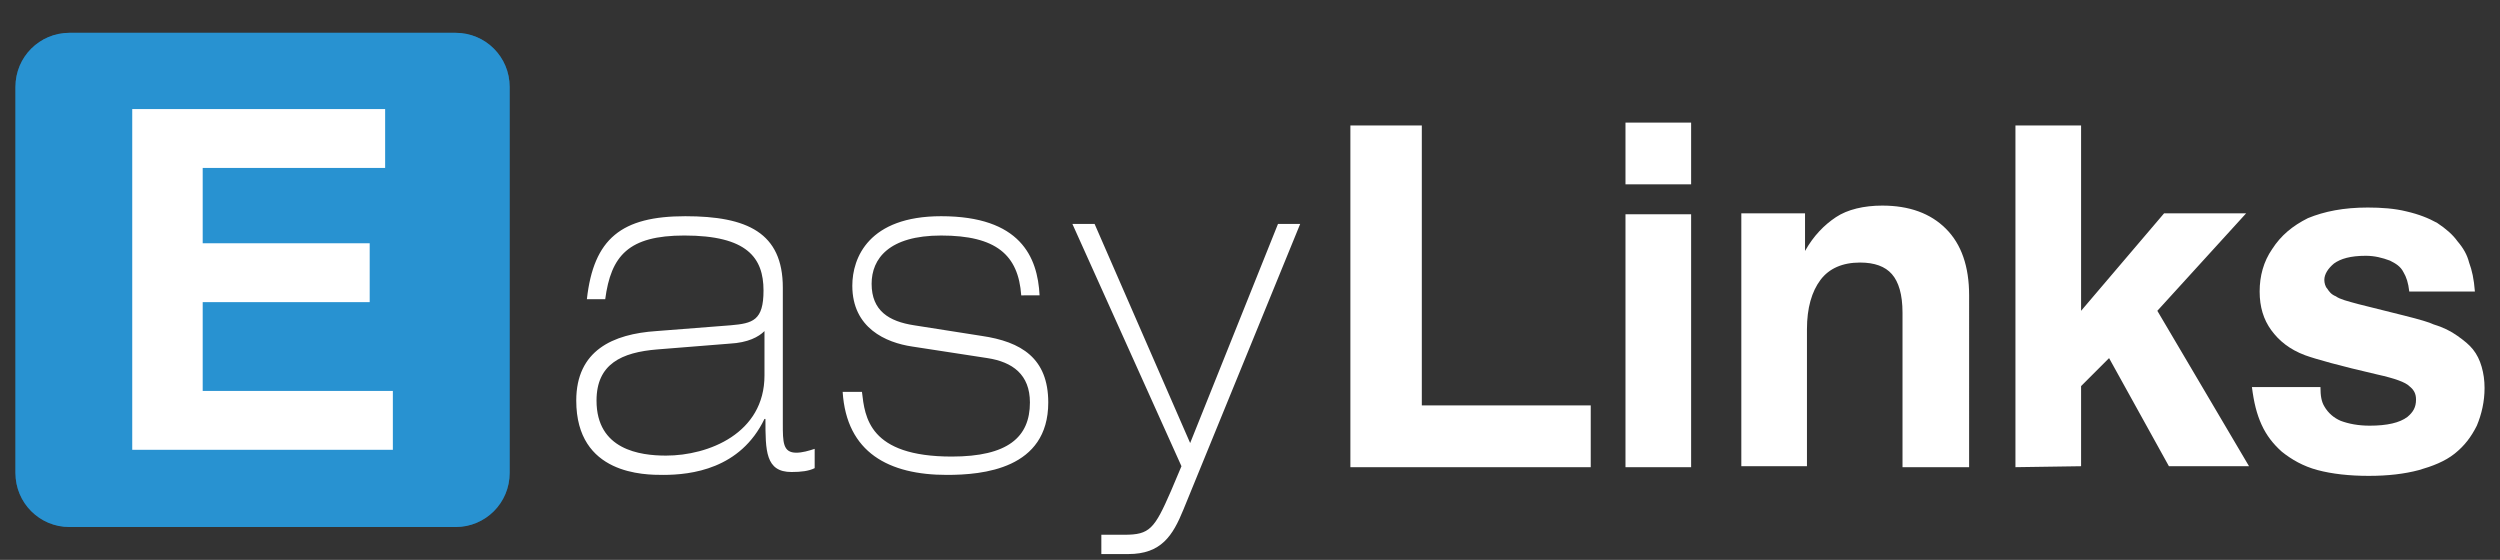 <?xml version="1.0" encoding="utf-8"?>
<!-- Generator: Adobe Illustrator 18.0.0, SVG Export Plug-In . SVG Version: 6.00 Build 0)  -->
<!DOCTYPE svg PUBLIC "-//W3C//DTD SVG 1.1//EN" "http://www.w3.org/Graphics/SVG/1.1/DTD/svg11.dtd">
<svg version="1.1" id="图层_1" xmlns="http://www.w3.org/2000/svg" xmlns:xlink="http://www.w3.org/1999/xlink" x="0px" y="0px"
	 viewBox="176.5 367 259 58" enable-background="new 176.5 367 259 58" xml:space="preserve">
<rect x="176.5" y="367" width="259" height="58" fill="#333333" stroke="none"/>
<g>
	<g>
		<path fill="#FFFFFF" d="M237.3,398c0.7-6.3,3.6-8.6,10.2-8.6c6.4,0,10.1,1.7,10.1,7.4v14.1c0,1.9,0,3,1.4,3c0.6,0,1.3-0.2,1.9-0.4
			v2c-0.6,0.3-1.4,0.4-2.4,0.4c-2.7,0-2.7-2.2-2.7-5.5h-0.1c-2.5,5.2-7.6,5.8-10.5,5.8c-1.9,0-9,0-9-7.7c0-5.2,3.8-6.9,8.3-7.2
			l7.7-0.6c2.3-0.2,3.4-0.5,3.4-3.6c0-3.4-1.7-5.7-8.2-5.7c-5.8,0-7.6,2.1-8.2,6.6H237.3L237.3,398z M255.7,401.3L255.7,401.3
			c-0.6,0.6-1.7,1.2-3.6,1.3l-7.5,0.6c-3.7,0.3-6.3,1.5-6.3,5.3c0,5.1,4.5,5.7,7.2,5.7c4.4,0,10.2-2.3,10.2-8.3V401.3L255.7,401.3z
			 M282.3,397.6c-0.3-4.2-2.6-6.2-8.3-6.2c-5.4,0-7.2,2.4-7.2,5c0,2.8,1.8,3.9,4.4,4.3l7,1.1c4.1,0.6,6.9,2.3,6.9,6.9
			c0,6.9-6.8,7.5-10.5,7.5c-6,0-10.4-2.3-10.8-8.6h2c0.3,2.6,0.7,6.7,9.3,6.7c5.8,0,8.1-2,8.1-5.6c0-2.9-1.8-4.2-4.4-4.6l-7.8-1.2
			c-2.7-0.4-6.2-1.9-6.2-6.3c0-2.9,1.7-7.2,9.2-7.2c8.2,0,10,4.2,10.2,8.2L282.3,397.6L282.3,397.6z M287.6,390.2h2.3l9.9,22.7
			l9.1-22.7h2.3l-12.1,29.6c-1.1,2.7-2.3,4.6-5.7,4.6h-2.8v-2h2.4c2.6,0,3.1-0.6,4.8-4.5l1.1-2.6L287.6,390.2L287.6,390.2z"/>
	</g>
	<g>
		<path fill="#FFFFFF" d="M316.4,415.4V380h7.4v29h17.5v6.4H316.4z M344.9,386.1v-6.4h6.8v6.4H344.9L344.9,386.1z M344.9,415.4
			v-26.2h6.8v26.2H344.9L344.9,415.4z M380.5,415.4h-6.9v-16c0-1.9-0.4-3.2-1.1-4c-0.7-0.8-1.8-1.2-3.3-1.2c-1.8,0-3.2,0.6-4.1,1.8
			c-0.9,1.2-1.4,2.9-1.4,5.1v14.2h-6.8v-26.2h6.6v3.9c0.9-1.6,2-2.7,3.2-3.5s2.9-1.2,4.8-1.2c2.8,0,5,0.8,6.6,2.4
			c1.6,1.6,2.4,3.9,2.4,6.9L380.5,415.4L380.5,415.4z M385.3,415.4V380h6.8v19.2l8.6-10.1h8.5l-9.2,10.1l9.5,16.1h-8.3l-6.2-11.2
			l-2.9,2.9v8.3L385.3,415.4L385.3,415.4z M426.1,397.2c-0.1-0.9-0.3-1.5-0.6-2c-0.3-0.6-0.8-0.9-1.4-1.2c-0.8-0.3-1.6-0.5-2.5-0.5
			c-1.6,0-2.6,0.3-3.3,0.8c-0.6,0.5-1,1.1-1,1.7c0,0.3,0.1,0.7,0.3,0.9c0.2,0.3,0.4,0.6,0.9,0.8c0.4,0.3,1.2,0.5,2.3,0.8l4.8,1.2
			c1.6,0.4,2.6,0.7,3,0.9c1,0.3,1.8,0.7,2.5,1.2s1.2,0.9,1.6,1.4c0.4,0.5,0.7,1.1,0.9,1.8s0.3,1.4,0.3,2.2c0,1.4-0.3,2.7-0.8,3.9
			c-0.6,1.2-1.3,2.1-2.3,2.9c-1,0.8-2.3,1.3-3.7,1.7c-1.5,0.4-3.2,0.6-5.2,0.6c-2,0-3.8-0.2-5.3-0.6c-1.5-0.4-2.7-1.1-3.7-1.9
			c-0.9-0.8-1.6-1.7-2.1-2.8c-0.5-1.1-0.8-2.3-1-3.9h7.1c0,0.9,0.1,1.5,0.4,2c0.4,0.7,1,1.2,1.7,1.5c0.8,0.3,1.8,0.5,3,0.5
			c1.8,0,3.1-0.3,3.9-0.9c0.6-0.5,0.9-1,0.9-1.8c0-0.6-0.2-1-0.7-1.4c-0.4-0.4-1.5-0.8-3.3-1.2c-3.9-0.9-6.4-1.6-7.5-2
			c-1.6-0.6-2.7-1.5-3.5-2.6c-0.8-1.1-1.2-2.4-1.2-4s0.4-3.1,1.3-4.4c0.9-1.4,2.1-2.4,3.7-3.2c1.7-0.7,3.7-1.1,6.2-1.1
			c1.4,0,2.8,0.1,4,0.4c1.3,0.3,2.3,0.7,3.2,1.2c0.9,0.6,1.6,1.2,2.1,1.9c0.6,0.7,1,1.4,1.2,2.2c0.3,0.8,0.5,1.7,0.6,3L426.1,397.2
			L426.1,397.2z"/>
	</g>
	<path fill="#1886C9" d="M229.3,416c0,3.1-2.5,5.6-5.6,5.6h-40c-3.1,0-5.6-2.5-5.6-5.6v-40c0-3.1,2.5-5.6,5.6-5.6h40
		c3.1,0,5.6,2.5,5.6,5.6V416z"/>
	<path opacity="0.5" fill="#389FDA" enable-background="new    " d="M229.3,416c0,3.1-2.5,5.6-5.6,5.6h-40c-3.1,0-5.6-2.5-5.6-5.6
		v-40c0-3.1,2.5-5.6,5.6-5.6h40c3.1,0,5.6,2.5,5.6,5.6V416z"/>
	<path fill="#FFFFFF" d="M190.2,413.6v-35.3h26.2v6.1h-18.9v7.8h17.3v6.1h-17.3v9.2h19.7v6.1L190.2,413.6L190.2,413.6z"/>
</g>
</svg>
